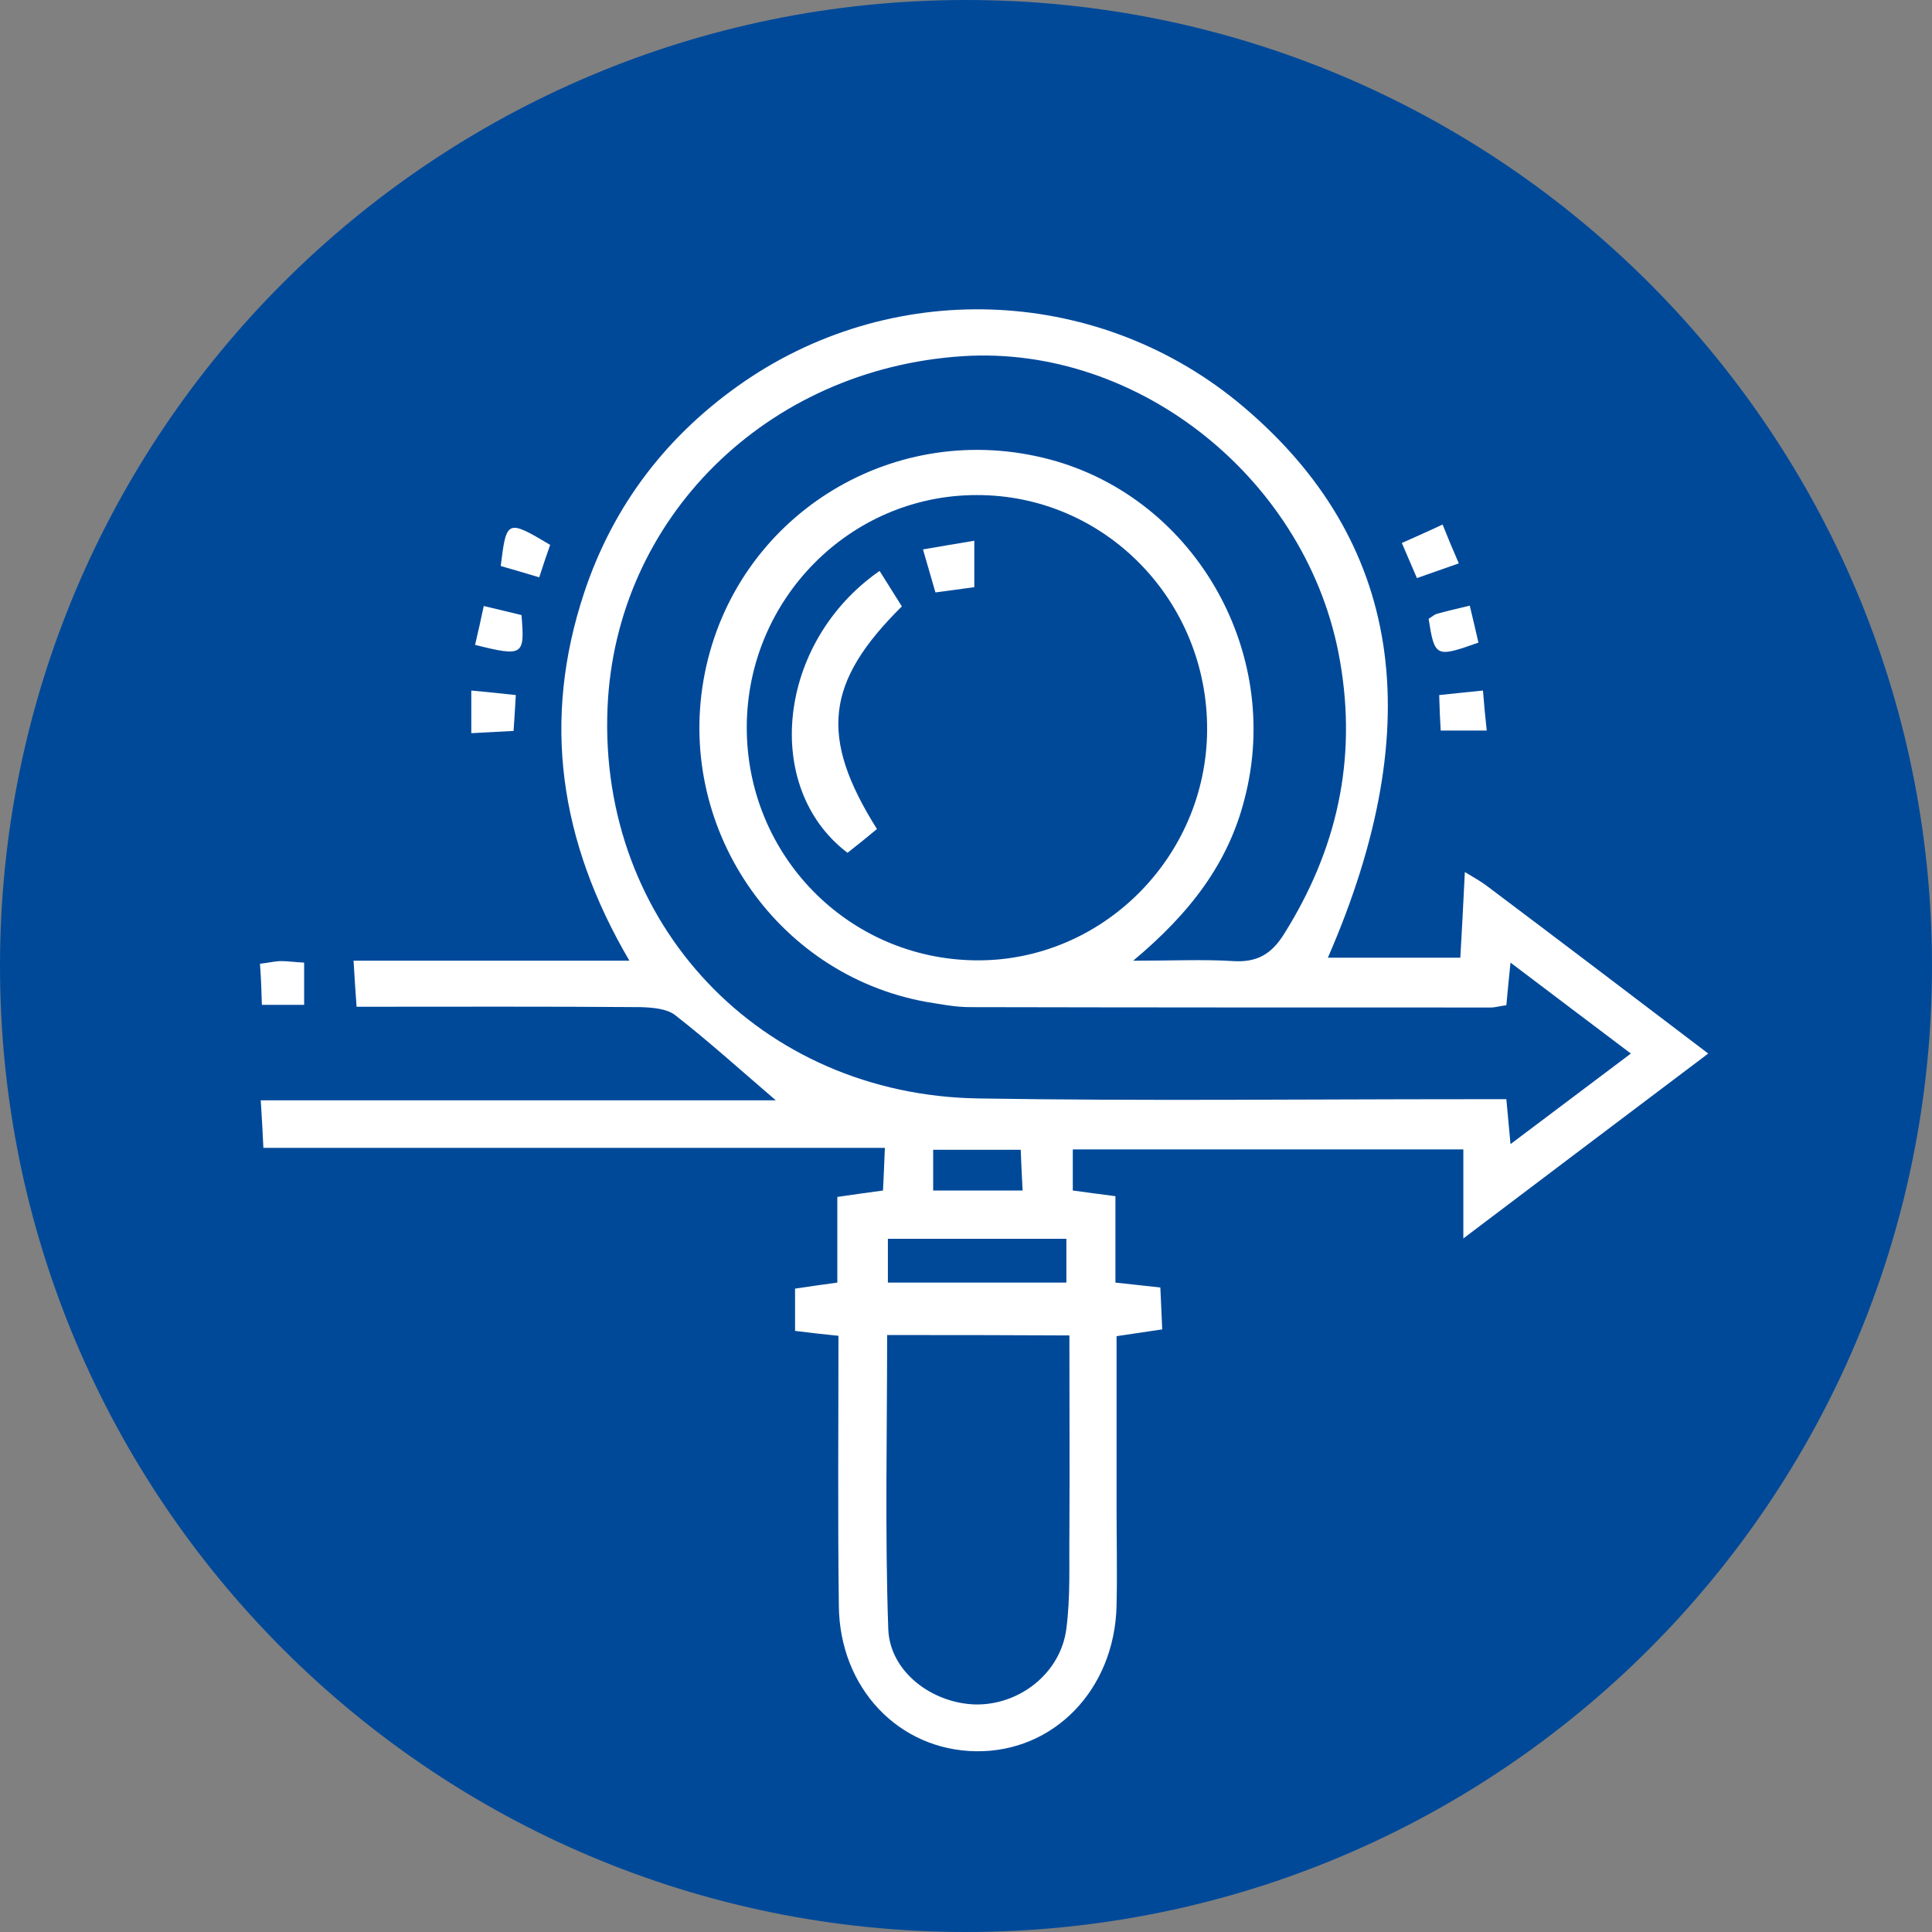 <?xml version="1.0" encoding="utf-8"?>
<!-- Generator: Adobe Illustrator 26.0.1, SVG Export Plug-In . SVG Version: 6.00 Build 0)  -->
<svg version="1.1" id="Layer_1" xmlns="http://www.w3.org/2000/svg" xmlns:xlink="http://www.w3.org/1999/xlink" x="0px" y="0px"
	 viewBox="0 0 512 512" style="enable-background:new 0 0 512 512;" xml:space="preserve">
<rect x="0" y="0" width="512" height="512" fill="#808080" stroke="none"/>
<style type="text/css">
	.st0{fill:#004999;}
	.st1{fill:#FFFFFF;}
</style>
<path class="st0" d="M256,512L256,512C114.6,512,0,397.4,0,256l0,0C0,114.6,114.6,0,256,0l0,0c141.4,0,256,114.6,256,256l0,0
	C512,397.4,397.4,512,256,512z"/>
<path class="st1" d="M93.7,254.6c24.8,0,48.1,0,73.1,0c-18.6-31.7-23.2-63.7-12-97.5c7.8-23.5,22.3-42.2,42.6-56.1
	c40.6-27.7,94.6-24.9,132,6.7c42,35.5,49.6,83.9,22.5,146.1c11.5,0,22.7,0,35.1,0c0.4-7,0.8-14.3,1.2-22.7c2.5,1.5,4.1,2.4,5.6,3.5
	c19.3,14.5,38.5,29.1,58.9,44.6c-21.6,16.3-42.3,31.9-64.9,49c0-9.2,0-16.2,0-23.6c-35.2,0-69,0-103.5,0c0,3.6,0,6.9,0,10.9
	c3.4,0.5,6.9,0.9,11.3,1.5c0,7.4,0,14.8,0,22.9c4.3,0.5,7.7,0.8,11.9,1.3c0.2,3.6,0.3,7.1,0.5,11.1c-3.9,0.6-7.4,1.1-12.1,1.8
	c0,14.8,0,29.8,0,44.8c0,8.9,0.2,17.7,0,26.6c-0.5,22.3-16.7,38.9-37.3,38.6c-20.4-0.3-36.1-16.7-36.3-38.6
	c-0.3-23.6-0.1-47.2-0.1-71.5c-4.1-0.4-7.5-0.8-11.5-1.3c0-3.7,0-7.2,0-11.2c3.3-0.5,6.8-1,11.2-1.6c0-7.3,0-14.7,0-22.7
	c4.2-0.6,7.6-1.1,12.1-1.7c0.2-3.3,0.3-6.7,0.5-11.3c-55.1,0-109.4,0-164.7,0c-0.2-4.4-0.4-7.8-0.7-12.6c45.4,0,90.1,0,136.5,0
	c-9.9-8.5-18.1-15.9-26.7-22.6c-2.2-1.7-6-2-9.1-2.1c-24.8-0.2-49.5-0.1-75.3-0.1C94.2,263,94,259.6,93.7,254.6z M300.3,254.6
	c10.5,0,18.5-0.4,26.5,0.1c6.4,0.4,10.2-1.9,13.5-7.2c14-22.3,19.4-46.2,14.8-72.4c-8.2-47.5-53-83.8-100.1-80.7
	c-51.9,3.4-91.9,43-94,93.2c-2.4,57.1,40.4,102.6,98.3,103.5c43.1,0.7,86.1,0.2,129.2,0.2c3.5,0,7,0,10.7,0
	c0.4,4.3,0.7,7.4,1.1,11.9c11-8.3,21-15.8,31.9-24c-11.1-8.4-21.1-15.9-31.9-24.1c-0.5,4.8-0.8,8-1.1,11.3c-1.7,0.2-2.9,0.6-4.2,0.6
	c-46,0-92,0-138-0.1c-3.9,0-7.8-0.8-11.6-1.4c-40.1-7.3-66.7-46.8-58.6-87.2c8.2-41,48.7-66.8,89.6-57c39.4,9.4,63.8,50.9,53.4,90.5
	C325.5,228.7,315.5,241.9,300.3,254.6z M197.9,192.6c-0.1,34,26.8,61.5,60.6,61.9c33.4,0.4,61.2-27.2,61.4-61
	c0.2-34.4-27.2-62.4-61.1-62.3C225.3,131.2,198,158.8,197.9,192.6z M235.1,353.8c0,26.3-0.6,52.1,0.3,77.9
	c0.4,11.4,11.7,19.7,23.1,20c11.7,0.2,22.6-8.3,24.1-20.1c1.1-8.4,0.7-17,0.8-25.5c0.1-17.3,0-34.5,0-52.2
	C266.6,353.8,251.2,353.8,235.1,353.8z M235.3,328.3c0,4.7,0,8,0,11.6c16.2,0,31.7,0,47.3,0c0-4,0-7.4,0-11.6c-3.3,0-5.8,0-8.4,0
	C261.6,328.3,248.9,328.3,235.3,328.3z M247.3,315.5c8.5,0,15.8,0,23.7,0c-0.2-4.2-0.4-7.6-0.5-10.8c-8.4,0-15.8,0-23.2,0
	C247.3,308.6,247.3,311.8,247.3,315.5z"/>
<path class="st1" d="M136.7,184.2c-0.2,3.8-0.4,6.3-0.6,9.5c-3.7,0.2-7.1,0.4-11.2,0.6c0-3.7,0-7,0-11.3
	C129,183.4,132.3,183.7,136.7,184.2z"/>
<path class="st1" d="M381.8,193.6c-0.2-3.2-0.3-6-0.4-9.4c4-0.4,7.4-0.8,11.6-1.2c0.3,3.8,0.6,6.9,1,10.6
	C389.8,193.6,386.4,193.6,381.8,193.6z"/>
<path class="st1" d="M68.9,255.4c2.6-0.3,4.1-0.7,5.6-0.7c1.9,0,3.7,0.3,6.1,0.4c0,3.9,0,7.3,0,11.2c-3.9,0-7.2,0-11.2,0
	C69.3,262.8,69.2,259.6,68.9,255.4z"/>
<path class="st1" d="M125.9,170.9c0.8-3.3,1.5-6.6,2.3-10.3c3.9,0.9,7,1.7,10,2.4C139.1,173.7,138.7,174.1,125.9,170.9z"/>
<path class="st1" d="M378.6,164c1.1-0.7,1.5-1.1,2.1-1.3c2.5-0.7,5-1.3,8.8-2.2c0.8,3.4,1.6,6.6,2.3,9.8
	C380.5,174.3,380.2,174.2,378.6,164z"/>
<path class="st1" d="M145.8,144.4c-0.9,2.5-1.8,5.2-2.9,8.6c-3.7-1.1-7-2.1-10.2-3C134.2,137.7,134.4,137.6,145.8,144.4z"/>
<path class="st1" d="M386.6,149.3c-4.2,1.5-7.2,2.5-11.1,3.9c-1.3-3-2.5-5.8-4-9.3c3.8-1.7,7-3.1,10.8-4.9
	C383.7,142.5,384.9,145.4,386.6,149.3z"/>
<path class="st1" d="M233.1,151.3c2.2,3.5,4.1,6.5,5.9,9.4c-20.2,20-22,34.5-6.6,59c-2.4,2-5.1,4.2-7.8,6.3
	C201.9,208.8,205.9,170.2,233.1,151.3z"/>
<path class="st1" d="M247.9,157c-1.2-4.2-2.1-7.2-3.3-11.4c4.7-0.8,8.7-1.5,13.6-2.3c0,4.3,0,8,0,12.3
	C255.1,156,251.9,156.5,247.9,157z"/>
</svg>
